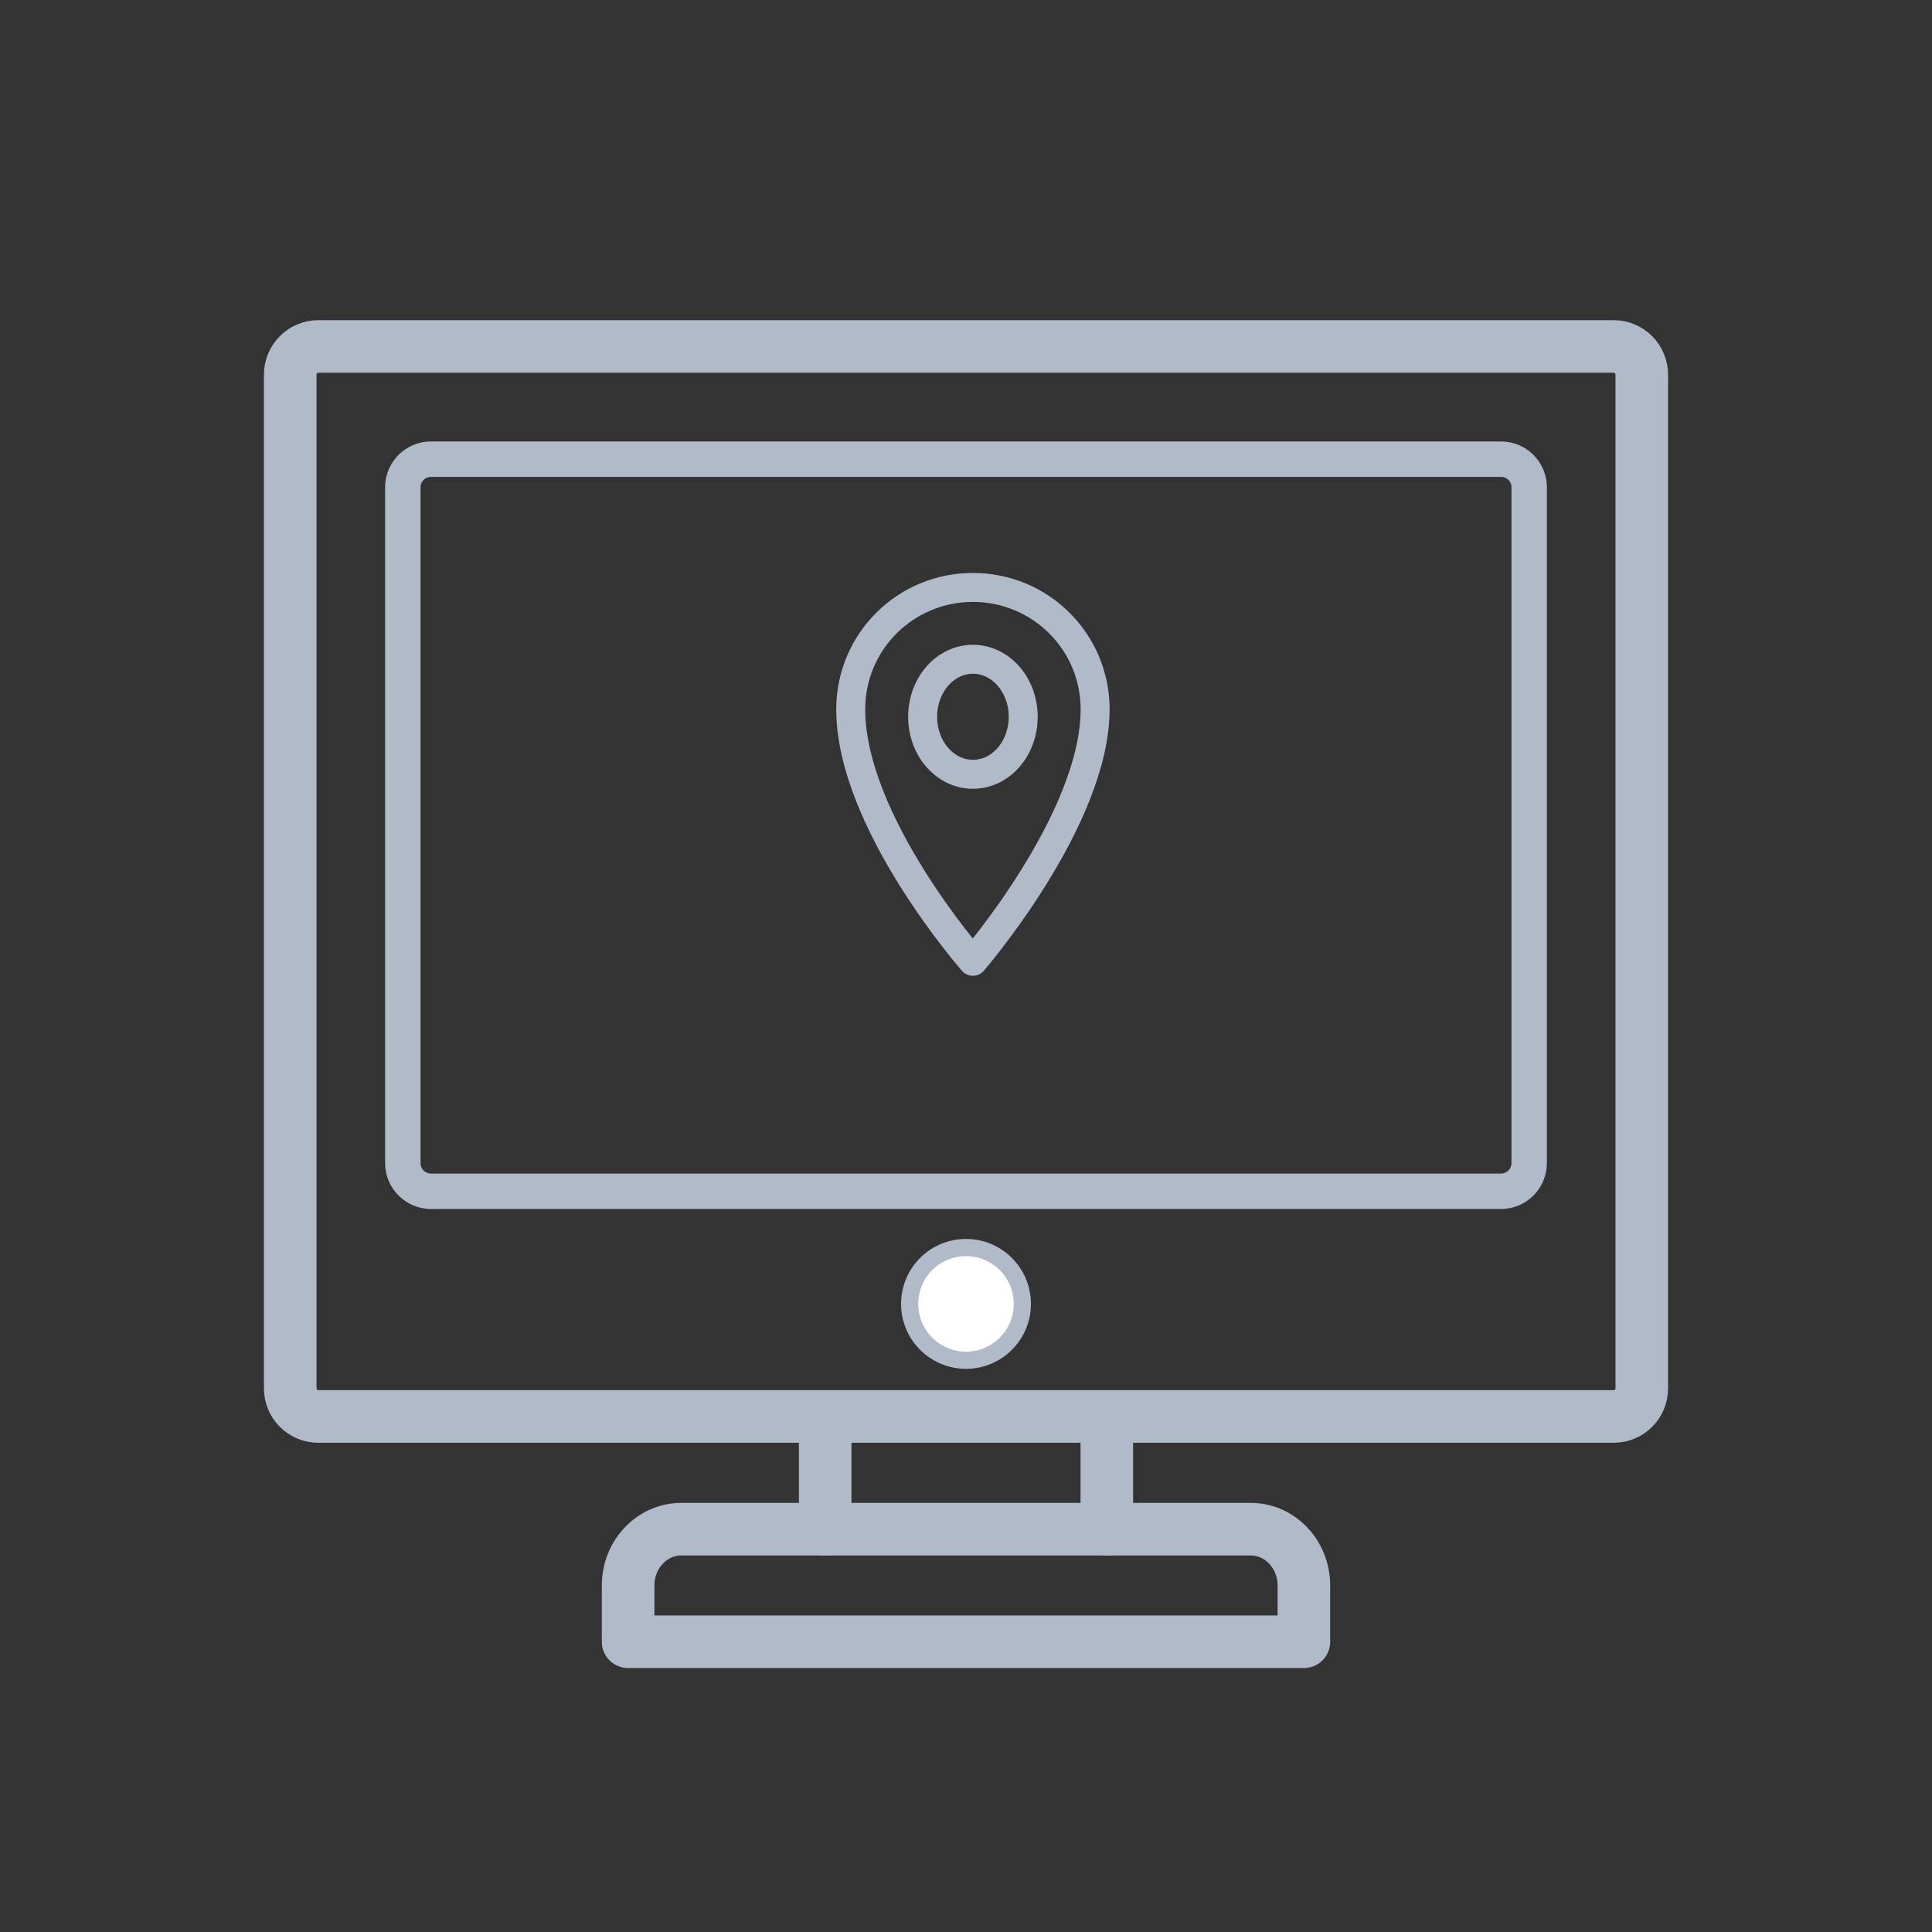 <?xml version="1.0" encoding="UTF-8" standalone="no"?><!DOCTYPE svg PUBLIC "-//W3C//DTD SVG 1.1//EN" "http://www.w3.org/Graphics/SVG/1.1/DTD/svg11.dtd"><svg width="100%" height="100%" viewBox="0 0 18 18" version="1.1" xmlns="http://www.w3.org/2000/svg" xmlns:xlink="http://www.w3.org/1999/xlink" xml:space="preserve" xmlns:serif="http://www.serif.com/" style="fill-rule:evenodd;clip-rule:evenodd;stroke-linejoin:round;stroke-miterlimit:10;"><rect x="0" y="0" width="18" height="18" fill="#333333" stroke="none"/><g><path d="M10.203,6.608c0,1.03 -1.139,2.348 -1.139,2.348c0,-0 -1.138,-1.295 -1.138,-2.348c-0,-0.628 0.508,-1.135 1.138,-1.135c0.631,-0 1.139,0.507 1.139,1.135Z" style="fill:none;fill-rule:nonzero;stroke:#b0bac9;stroke-width:0.27px;"/><path d="M9.064,6.142c-0.124,0 -0.243,0.057 -0.331,0.157c-0.088,0.101 -0.137,0.237 -0.137,0.379c-0,0.142 0.049,0.279 0.137,0.379c0.088,0.101 0.207,0.157 0.331,0.157c0.125,0 0.244,-0.056 0.332,-0.157c0.088,-0.1 0.137,-0.237 0.137,-0.379c0,-0.142 -0.049,-0.278 -0.137,-0.379c-0.088,-0.1 -0.207,-0.157 -0.332,-0.157Z" style="fill:none;fill-rule:nonzero;stroke:#b0bac9;stroke-width:0.27px;"/></g><clipPath id="_clip1"><rect id="icons8-mac-client-1.svg" serif:id="icons8-mac-client 1.svg" x="2.441" y="2.441" width="13.117" height="13.117"/></clipPath><g clip-path="url(#_clip1)"><path d="M9,12.673c-0.29,-0 -0.525,-0.235 -0.525,-0.525c0,-0.29 0.235,-0.525 0.525,-0.525c0.29,0 0.525,0.235 0.525,0.525c-0,0.29 -0.235,0.525 -0.525,0.525Z" style="fill:#fff;fill-rule:nonzero;stroke:#b0bac9;stroke-width:0.16px;stroke-miterlimit:2;"/><path d="M5.852,14.772c-0,-0.29 0.222,-0.525 0.495,-0.525l5.306,-0c0.273,-0 0.495,0.235 0.495,0.525l0,0.524l-6.296,0l-0,-0.524Z" style="fill:none;fill-rule:nonzero;stroke:#b0bac9;stroke-width:0.49px;stroke-linecap:round;stroke-linejoin:miter;"/><path d="M2.966,13.197c-0.145,0 -0.262,-0.117 -0.262,-0.262l-0,-9.444c-0,-0.145 0.117,-0.263 0.262,-0.263l12.068,0c0.145,0 0.262,0.118 0.262,0.263l0,9.444c0,0.145 -0.117,0.262 -0.262,0.262l-12.068,0Z" style="fill:none;fill-rule:nonzero;stroke:#b0bac9;stroke-width:0.49px;"/><path d="M4.015,11.099c-0.144,-0 -0.262,-0.118 -0.262,-0.263l0,-6.296c0,-0.145 0.118,-0.262 0.262,-0.262l9.97,-0c0.144,-0 0.262,0.117 0.262,0.262l-0,6.296c-0,0.145 -0.118,0.263 -0.262,0.263l-9.97,-0Z" style="fill:none;fill-rule:nonzero;stroke:#b0bac9;stroke-width:0.33px;"/><path d="M10.312,14.247l-0,-1.049m-2.624,1.049l0,-1.049" style="fill:none;fill-rule:nonzero;stroke:#b0bac9;stroke-width:0.49px;stroke-linecap:round;stroke-linejoin:miter;"/></g></svg>